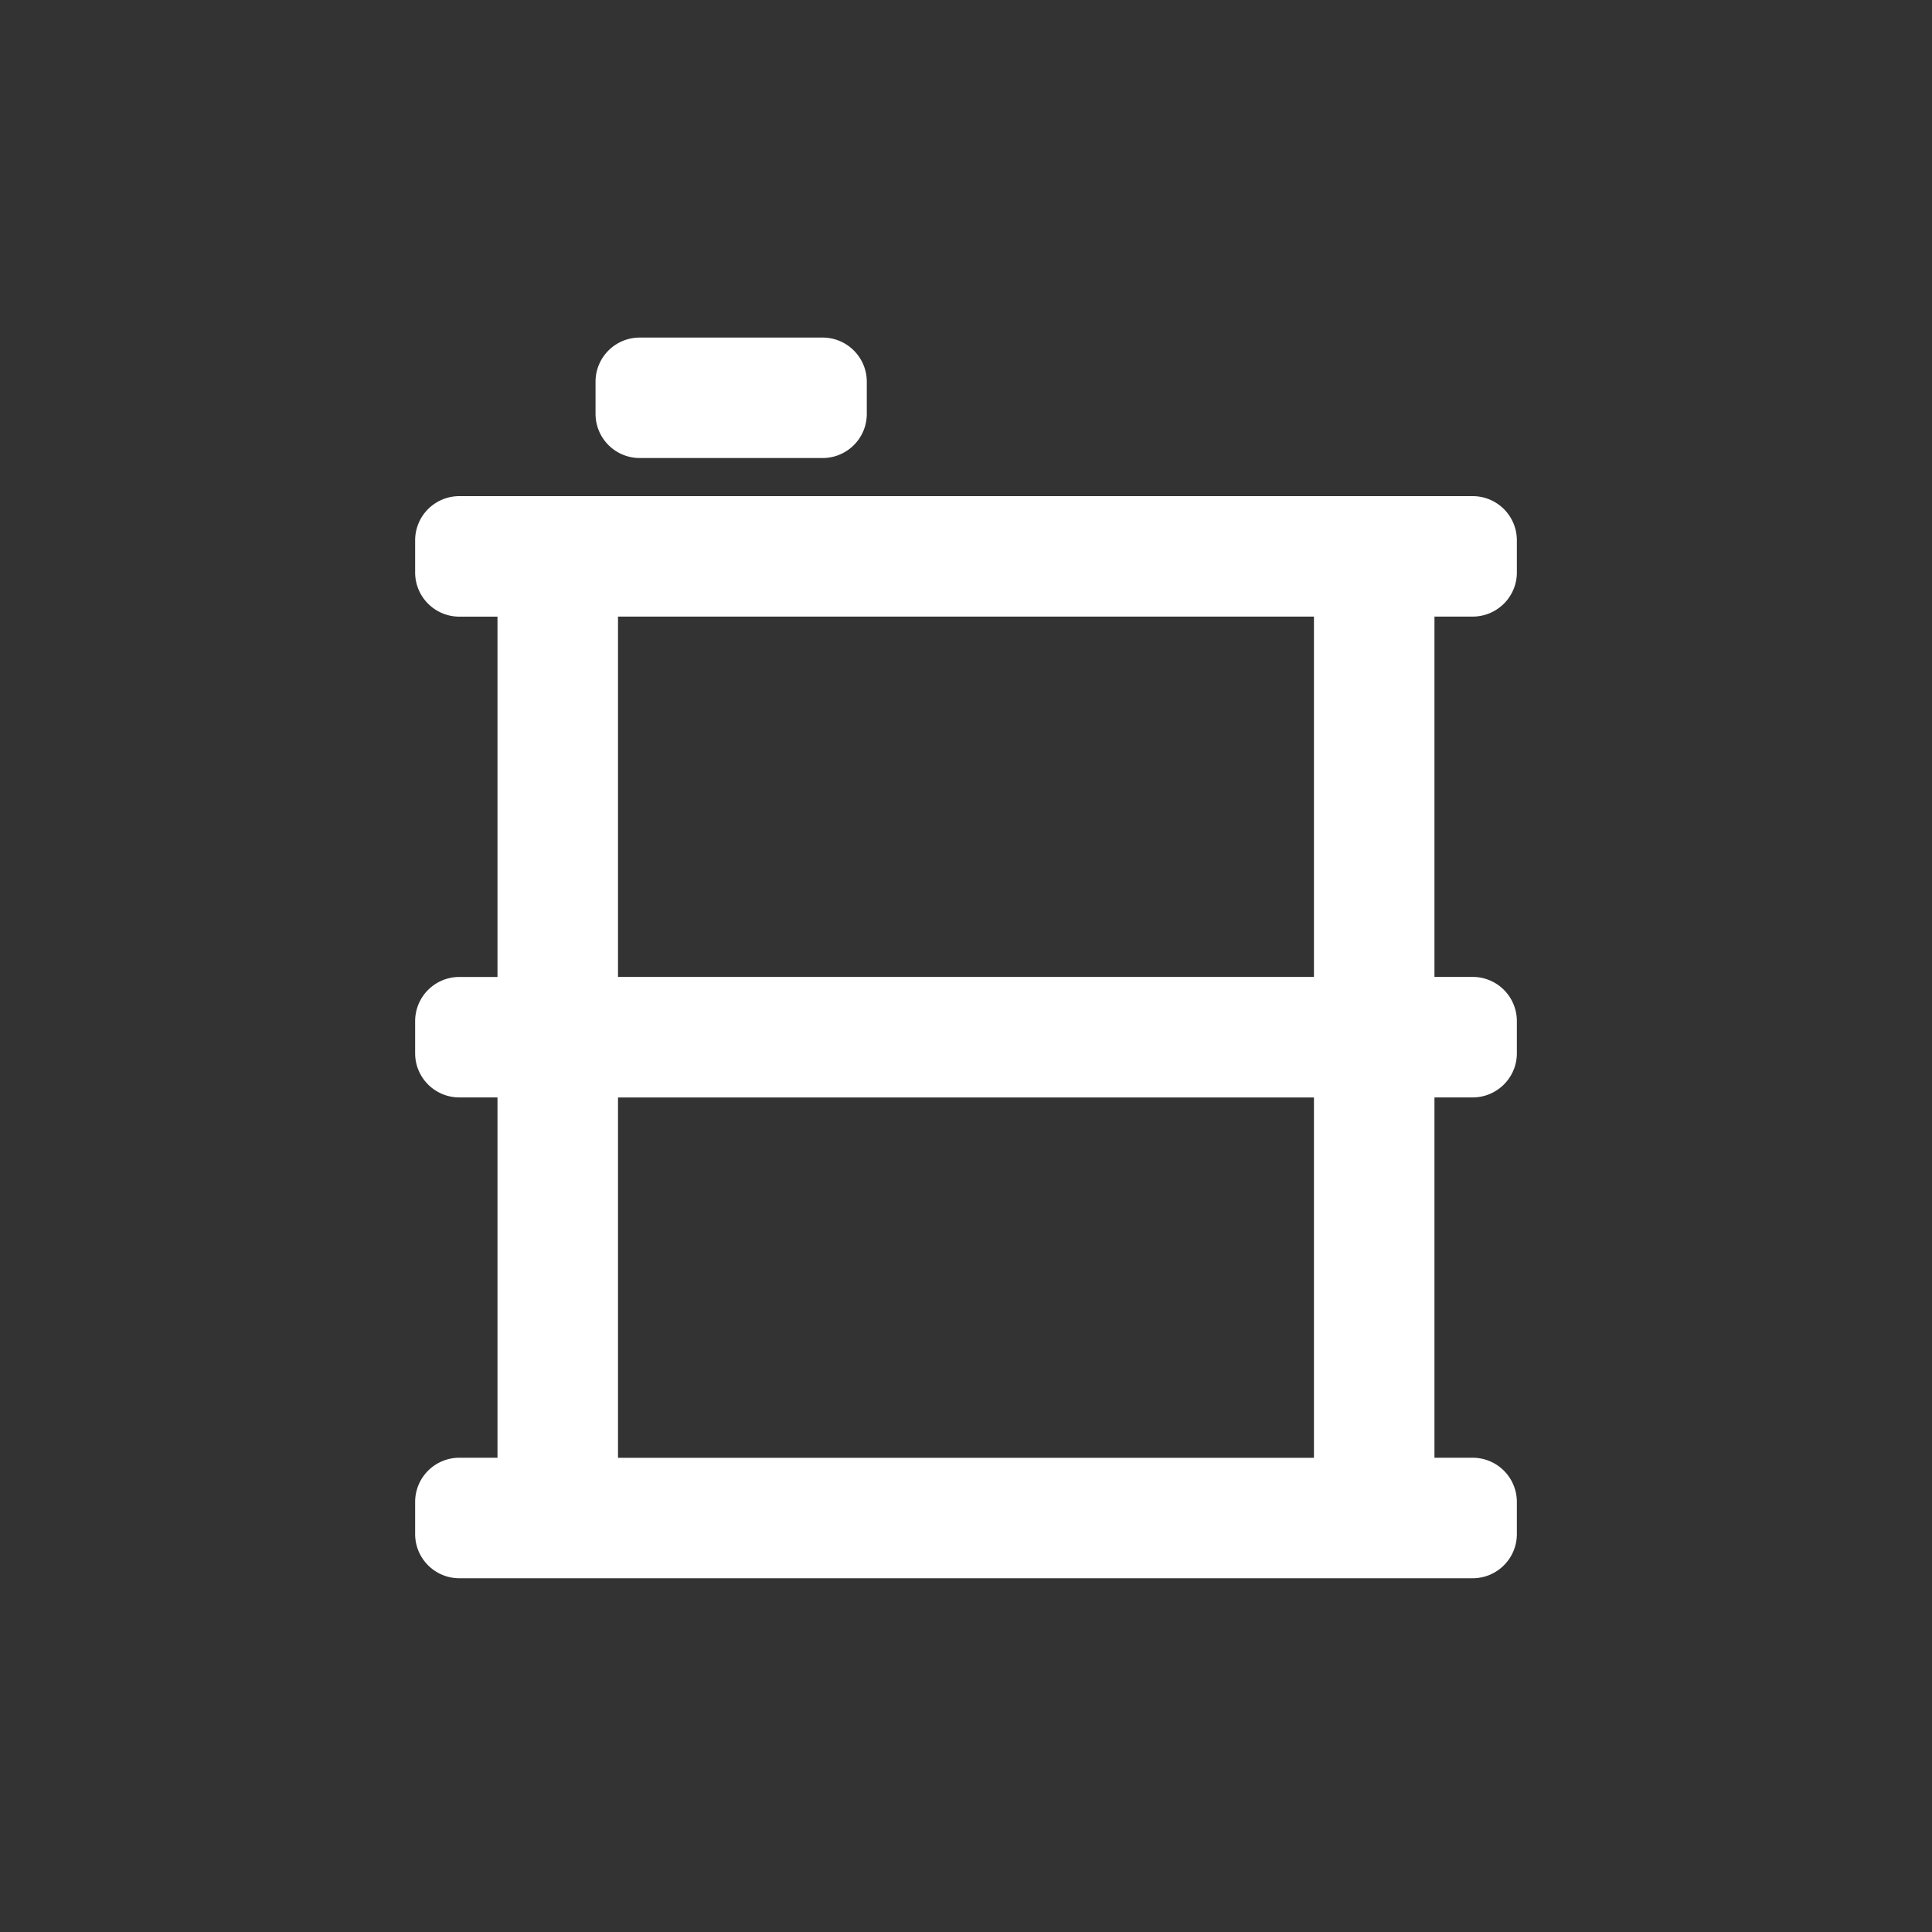 <svg width="40" height="40" fill="none" xmlns="http://www.w3.org/2000/svg"><rect width="100%" height="100%" fill="#333333" stroke="none"/><path fill-rule="evenodd" clip-rule="evenodd" d="M12.33 7.903c0-.505.41-.914.915-.914h3.786c.505 0 .915.41.915.914v.666c0 .505-.41.914-.915.914h-3.786a.915.915 0 0 1-.915-.914zm-2.82 2.369a.915.915 0 0 0-.915.915v.665c0 .505.41.915.915.915h.79v7.46h-.79a.915.915 0 0 0-.915.914v.666c0 .505.41.914.915.914h.79v7.46h-.79a.915.915 0 0 0-.915.915v.665c0 .505.41.915.915.915h20.98c.505 0 .915-.41.915-.915v-.665a.915.915 0 0 0-.915-.915h-.791v-7.46h.79c.506 0 .916-.41.916-.914v-.666a.915.915 0 0 0-.915-.915h-.791v-7.46h.79c.506 0 .916-.409.916-.914v-.665a.915.915 0 0 0-.915-.915zm17.694 19.91v-7.46H12.795v7.46zm0-9.956v-7.46H12.795v7.46z" fill="#fff" style="stroke-width:1.4"/></svg>